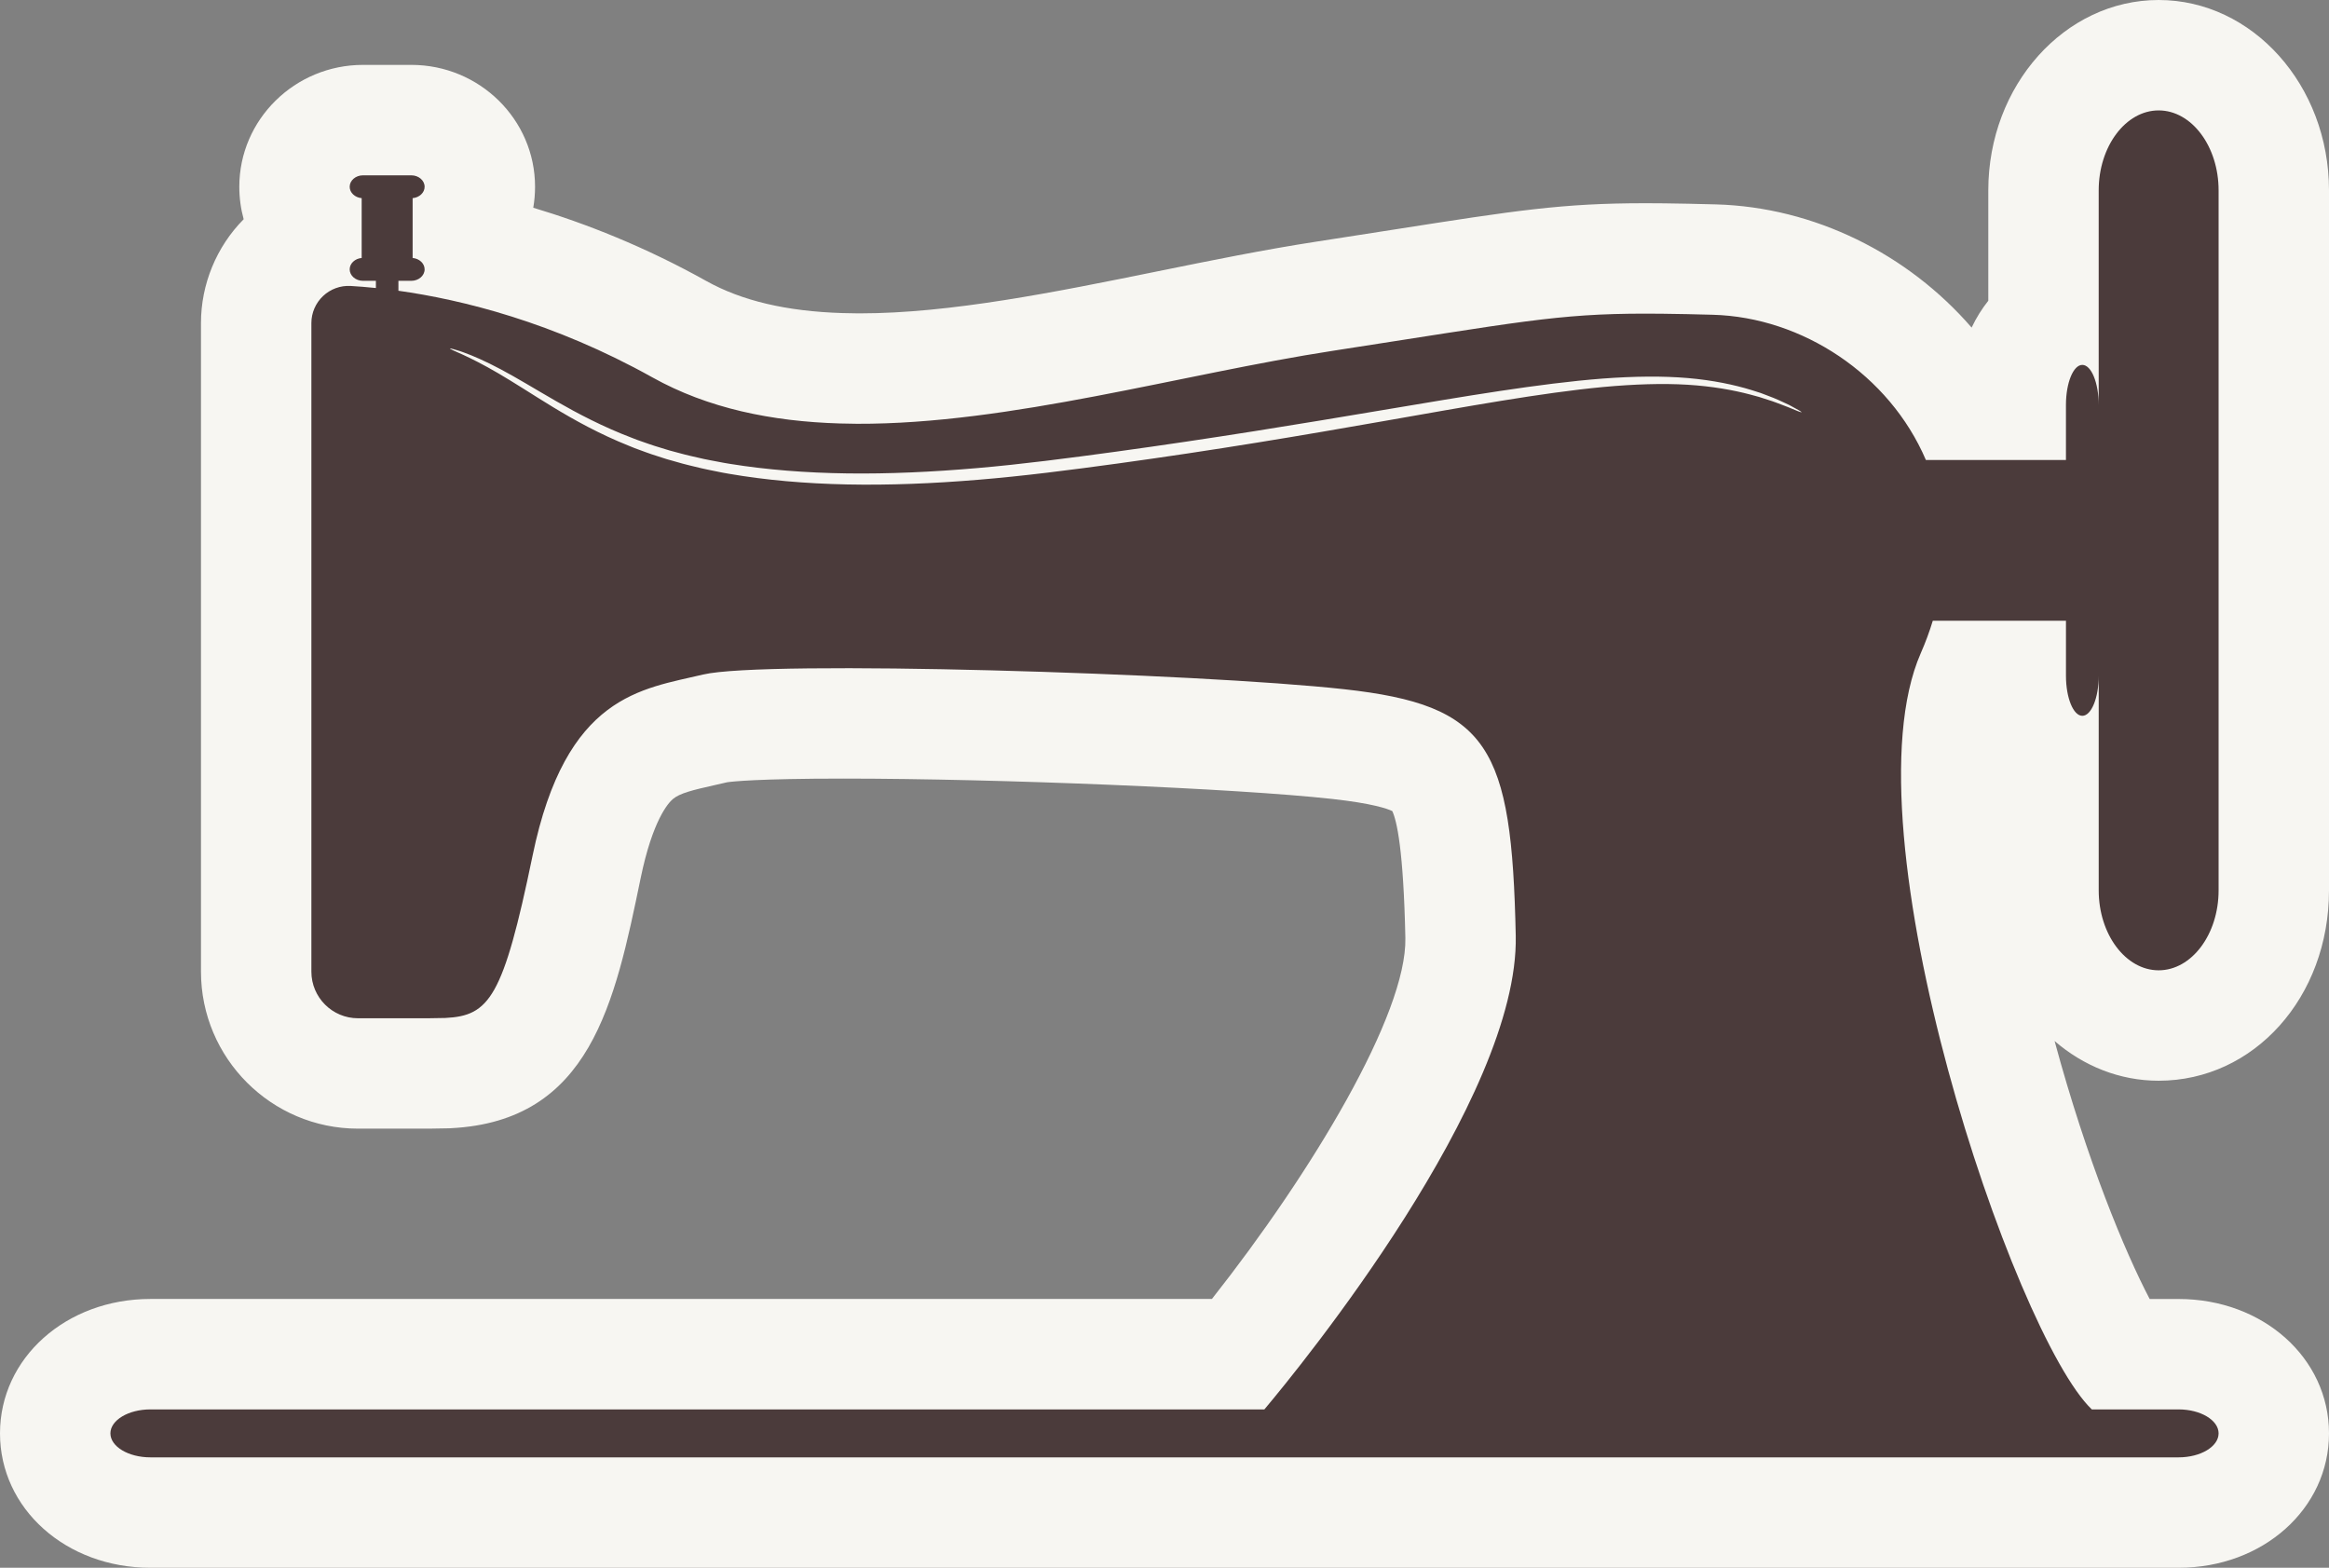 <svg version="1.1" id="图层_1" x="0px" y="0px" width="168.764px" height="113.596px" viewBox="0 0 168.764 113.596" enable-background="new 0 0 168.764 113.596" xml:space="preserve" xmlns="http://www.w3.org/2000/svg" xmlns:xlink="http://www.w3.org/1999/xlink" xmlns:xml="http://www.w3.org/XML/1998/namespace">
  <rect x="0" y="0" width="168.764" height="113.596" fill="#808080" stroke="none"/>
  <path fill="#F7F6F2" d="M168.764,64.514V13.792C168.764,6.188,163.227,0,156.42,0c-6.808,0-12.344,6.188-12.344,13.792v8
	c-0.459,0.576-0.867,1.225-1.209,1.944c-4.613-5.336-11.404-8.73-18.525-8.926c-1.4-0.038-2.629-0.063-3.746-0.077l-1.291-0.008
	h-0.025h-0.063c-6.021,0-9.326,0.519-18.16,1.901c-1.654,0.259-3.522,0.552-5.664,0.881c-3.772,0.58-7.709,1.379-11.515,2.153
	c-7.374,1.497-14.998,3.046-21.581,3.046h-0.109l-1.139-0.021c-4.066-0.128-7.296-0.889-9.873-2.327
	c-4.461-2.488-8.744-4.171-12.535-5.306c0.085-0.494,0.13-1.001,0.13-1.52c0-4.869-4.021-8.83-8.966-8.83h-3.499
	c-4.943,0-8.965,3.961-8.965,8.83c0,0.814,0.109,1.604,0.316,2.353c-1.97,1.989-3.094,4.71-3.094,7.521v46.994
	c0,6.274,5.104,11.378,11.379,11.378h1.642h1.256h2.027h0.145h0.071l0.071-0.001l1.256-0.021l0.129-0.002l0.129-0.007
	c10.116-0.508,11.884-9.065,13.757-18.126c0.866-4.195,1.999-5.438,2.326-5.718c0.499-0.43,1.462-0.661,2.99-1.005
	c0.32-0.071,0.64-0.144,0.952-0.218c0.336-0.049,2.163-0.265,8.428-0.265c11.314,0,28.512,0.714,35.385,1.472
	c2.949,0.324,4.029,0.712,4.381,0.88c0.324,0.683,0.814,2.78,0.949,9.196c0.117,5.508-6.773,16.979-14.017,26.155H10.896
	C4.786,94.12,0,98.397,0,103.857c0,5.461,4.786,9.738,10.896,9.738h146.972c6.108,0,10.896-4.277,10.896-9.738
	c0-5.46-4.787-9.736-10.896-9.736h-2.099c-1.785-3.403-4.537-10.004-6.889-18.692c2.086,1.803,4.703,2.877,7.539,2.877
	C163.342,78.305,168.764,72.247,168.764,64.514z" class="color c1"/>
  <path fill="#4B3B3B" d="M156.42,70.305c2.389,0,4.344-2.604,4.344-5.791V13.792c0-3.187-1.955-5.792-4.344-5.792
	s-4.344,2.606-4.344,5.792v15.543c0-1.593-0.533-2.896-1.187-2.896s-1.186,1.304-1.186,2.896v3.993h-10.15
	c-2.65-6.199-8.971-10.344-15.432-10.521c-1.351-0.037-2.535-0.063-3.613-0.074l-1.256-0.008c-6.457-0.002-9.238,0.626-22.646,2.689
	c-10.961,1.686-23.447,5.333-34.502,5.292l-1.255-0.023c-4.928-0.148-9.543-1.089-13.574-3.338
	c-7.195-4.015-13.827-5.636-18.405-6.278v-0.719h0.933c0.531,0,0.966-0.373,0.966-0.83c0-0.428-0.383-0.783-0.869-0.825v-4.335
	c0.486-0.042,0.869-0.396,0.869-0.824c0-0.457-0.435-0.83-0.966-0.83h-3.499c-0.53,0-0.965,0.373-0.965,0.83
	c0,0.428,0.383,0.782,0.869,0.824v4.335c-0.486,0.042-0.869,0.397-0.869,0.825c0,0.457,0.435,0.83,0.965,0.83h0.934v0.521
	c-0.675-0.07-1.287-0.117-1.829-0.149c-0.738-0.043-1.464,0.223-2.001,0.731c-0.538,0.508-0.845,1.215-0.845,1.956v46.994
	c0,1.866,1.513,3.379,3.379,3.379c0.51,0,1.062,0,1.642,0h1.256c0.656,0,1.337,0,2.027,0c0.049,0,0.097,0,0.145,0l1.255-0.021
	c3.19-0.16,4.193-1.447,6.323-11.755c2.413-11.681,7.916-12.067,12.356-13.129c4.44-1.063,35.911-0.097,46.435,1.062
	c10.522,1.159,12.164,4.151,12.453,17.859c0.25,11.809-15.652,31.285-18.215,34.325H10.896c-1.593,0-2.896,0.781-2.896,1.736
	c0,0.956,1.304,1.738,2.896,1.738h146.972c1.594,0,2.896-0.782,2.896-1.738c0-0.955-1.303-1.736-2.896-1.736h-6.291
	c-5.63-5.366-18.015-41.959-12.396-54.791c0.348-0.793,0.637-1.577,0.873-2.354h9.65v3.994c0,1.593,0.532,2.896,1.186,2.896
	s1.187-1.305,1.187-2.896v15.543C152.077,67.699,154.032,70.305,156.42,70.305z M129.577,29.503
	c-0.154-0.064-0.332-0.125-0.523-0.199c-0.195-0.07-0.402-0.157-0.633-0.235c-0.232-0.075-0.482-0.155-0.75-0.242
	c-0.066-0.021-0.133-0.045-0.203-0.065c-0.068-0.019-0.141-0.038-0.213-0.058c-0.144-0.039-0.291-0.079-0.445-0.121
	c-1.221-0.322-2.748-0.598-4.541-0.707s-3.844-0.042-6.102,0.165c-4.521,0.43-9.857,1.413-15.797,2.452
	c-2.97,0.521-6.088,1.062-9.33,1.585c-3.24,0.524-6.603,1.033-10.053,1.507c-3.446,0.472-6.825,0.908-10.107,1.178
	c-3.279,0.273-6.459,0.4-9.49,0.338c-3.029-0.061-5.91-0.313-8.574-0.774c-0.334-0.05-0.659-0.124-0.985-0.188
	c-0.163-0.033-0.325-0.064-0.486-0.098s-0.322-0.063-0.48-0.104c-0.635-0.153-1.26-0.293-1.86-0.474
	c-0.151-0.042-0.302-0.085-0.451-0.127c-0.075-0.021-0.149-0.042-0.225-0.063c-0.072-0.022-0.146-0.047-0.22-0.07
	c-0.294-0.096-0.583-0.188-0.869-0.281c-0.286-0.092-0.563-0.203-0.842-0.302c-0.138-0.051-0.274-0.102-0.412-0.151
	c-0.136-0.052-0.27-0.109-0.401-0.163c-2.141-0.854-3.964-1.869-5.517-2.811c-0.776-0.472-1.487-0.925-2.145-1.337
	c-0.657-0.41-1.257-0.785-1.806-1.104c-1.096-0.643-1.978-1.08-2.585-1.358c-0.15-0.074-0.288-0.127-0.404-0.18
	c-0.116-0.051-0.214-0.095-0.292-0.131c-0.155-0.073-0.233-0.118-0.229-0.132c0.004-0.015,0.093,0.002,0.26,0.049
	c0.084,0.023,0.187,0.053,0.309,0.091c0.123,0.039,0.267,0.079,0.423,0.142c0.636,0.228,1.554,0.62,2.686,1.224
	c0.566,0.299,1.184,0.654,1.854,1.045c0.67,0.392,1.393,0.825,2.176,1.272c1.565,0.896,3.381,1.855,5.493,2.656
	c0.132,0.051,0.264,0.104,0.397,0.153c0.135,0.047,0.271,0.094,0.406,0.142c0.274,0.093,0.548,0.196,0.829,0.283
	c0.283,0.087,0.568,0.174,0.857,0.263c0.072,0.022,0.145,0.045,0.217,0.066c0.073,0.021,0.146,0.04,0.221,0.059
	c0.146,0.04,0.295,0.079,0.444,0.119c0.593,0.168,1.209,0.297,1.833,0.441c0.156,0.038,0.314,0.064,0.475,0.095
	c0.158,0.03,0.318,0.062,0.479,0.09c0.321,0.06,0.643,0.128,0.973,0.174c2.625,0.423,5.47,0.646,8.467,0.685
	c2.998,0.04,6.148-0.104,9.405-0.386c3.257-0.28,6.616-0.72,10.063-1.19c3.442-0.473,6.799-0.975,10.036-1.487
	c3.237-0.512,6.356-1.033,9.329-1.533c5.943-0.996,11.308-1.919,15.88-2.275c2.284-0.17,4.368-0.194,6.188-0.038
	c1.822,0.158,3.371,0.489,4.601,0.867c0.151,0.048,0.301,0.096,0.444,0.142c0.074,0.023,0.146,0.045,0.215,0.068
	c0.068,0.023,0.138,0.051,0.203,0.076c0.267,0.102,0.515,0.196,0.744,0.285c0.23,0.092,0.437,0.191,0.627,0.275
	c0.188,0.088,0.361,0.161,0.512,0.239c0.597,0.317,0.9,0.495,0.888,0.521C130.522,29.892,130.192,29.766,129.577,29.503z" class="color c2"/>
</svg>